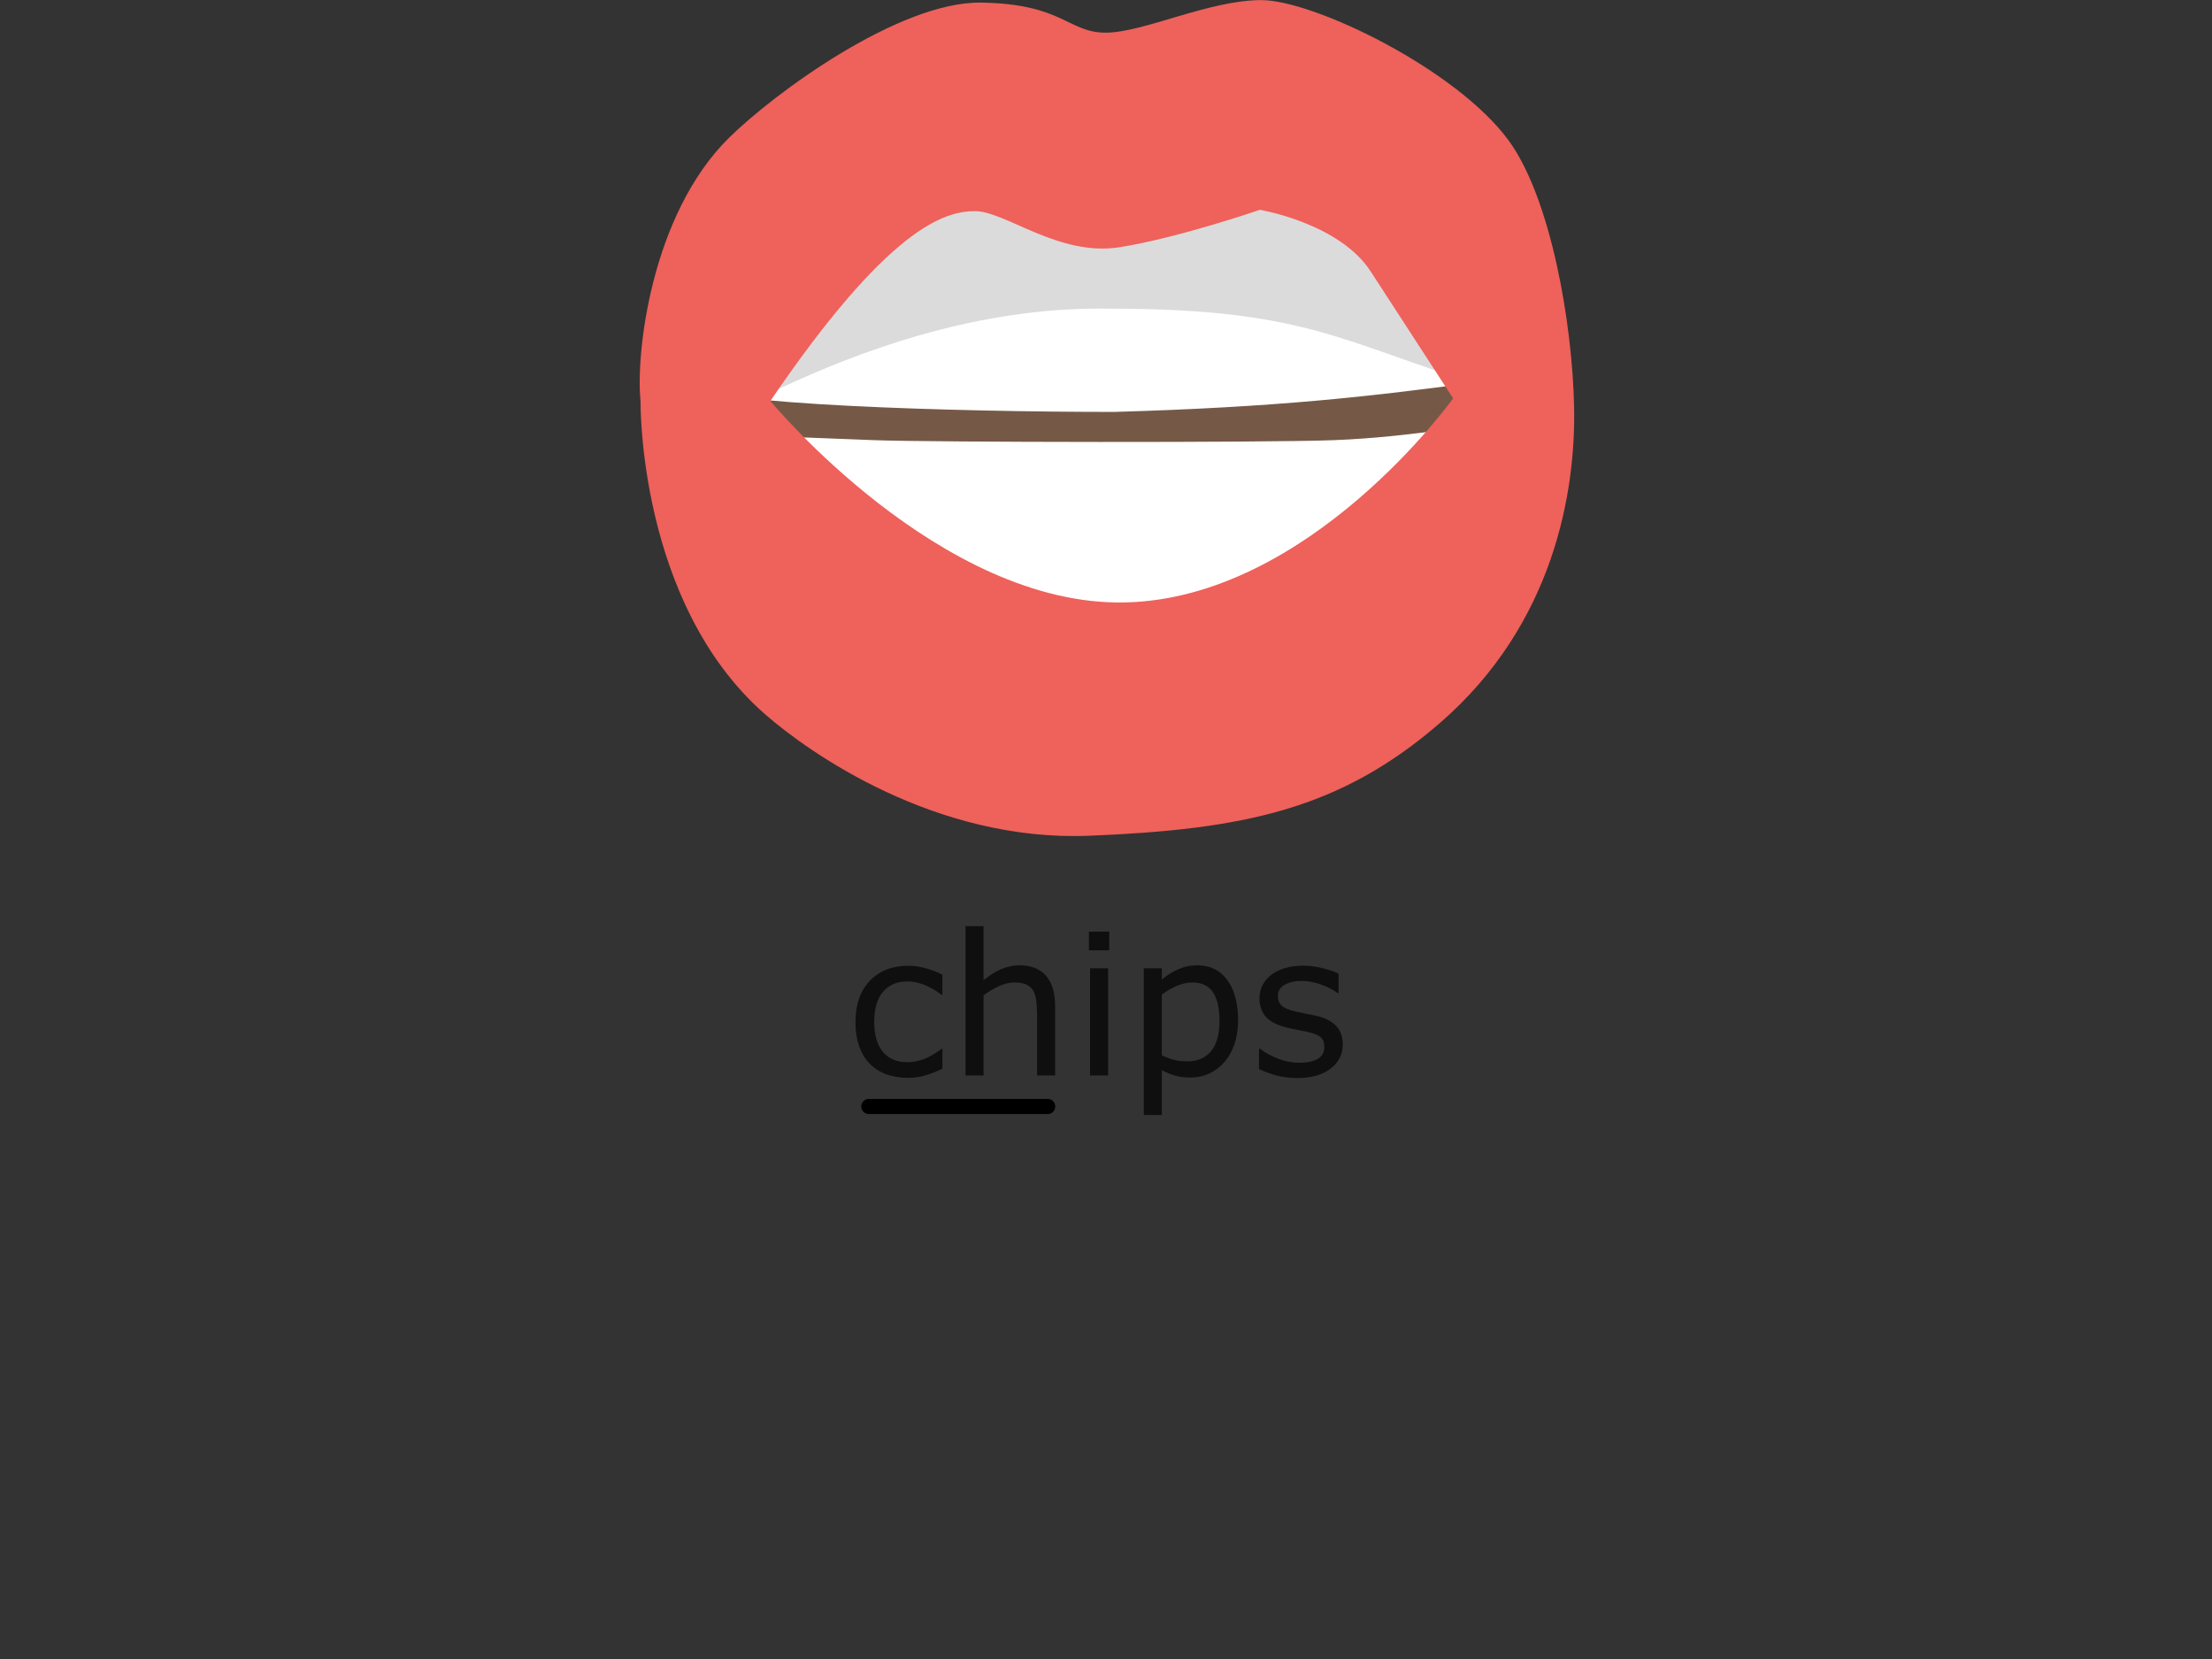 <?xml version="1.0" encoding="UTF-8" standalone="no"?>
<!-- Created with Inkscape (http://www.inkscape.org/) -->

<svg
   width="400"
   height="300"
   viewBox="0 0 105.833 79.375"
   version="1.1"
   id="svg1"
   inkscape:version="1.3.2 (091e20e, 2023-11-25, custom)"
   sodipodi:docname="Mou_CH_ch.svg"
   xml:space="preserve"
   xmlns:inkscape="http://www.inkscape.org/namespaces/inkscape"
   xmlns:sodipodi="http://sodipodi.sourceforge.net/DTD/sodipodi-0.dtd"
   xmlns="http://www.w3.org/2000/svg"
   xmlns:svg="http://www.w3.org/2000/svg"><rect x="0" y="0" width="105.833" height="79.375" fill="#333333" stroke="none"/><sodipodi:namedview
     id="namedview1"
     pagecolor="#ffffff"
     bordercolor="#000000"
     borderopacity="0.25"
     inkscape:showpageshadow="2"
     inkscape:pageopacity="0.0"
     inkscape:pagecheckerboard="0"
     inkscape:deskcolor="#d1d1d1"
     inkscape:document-units="mm"
     inkscape:zoom="2.5478396"
     inkscape:cx="198.59963"
     inkscape:cy="128.54027"
     inkscape:window-width="1536"
     inkscape:window-height="953"
     inkscape:window-x="-8"
     inkscape:window-y="-8"
     inkscape:window-maximized="1"
     inkscape:current-layer="layer1" /><defs
     id="defs1"><inkscape:path-effect
       effect="powerclip"
       id="path-effect2"
       is_visible="true"
       lpeversion="1"
       inverse="true"
       flatten="false"
       hide_clip="false"
       message="Use fill-rule evenodd on &lt;b&gt;fill and stroke&lt;/b&gt; dialog if no flatten result after convert clip to paths." /><rect
       x="503.932"
       y="352.211"
       width="93.66"
       height="32.471"
       id="rect2-7-77-5-8-3" /><rect
       x="503.932"
       y="352.211"
       width="93.66"
       height="32.471"
       id="rect2-7-7-0-7-9-0-8" /><rect
       x="503.932"
       y="352.211"
       width="93.66"
       height="32.471"
       id="rect2-7-7-0-7-9-0-8-3" /><rect
       x="503.932"
       y="352.211"
       width="93.66"
       height="32.471"
       id="rect2-7-7-0-7-9-0-8-3-0" /><rect
       x="503.932"
       y="352.211"
       width="93.66"
       height="32.471"
       id="rect2-7-7-0-7-9-0-8-9" /><rect
       x="503.932"
       y="352.211"
       width="93.66"
       height="32.471"
       id="rect2-7-7-0-7-9-0-8-3-0-3" /><rect
       x="503.932"
       y="352.211"
       width="121.524"
       height="42.34"
       id="rect2-7-7-0-7-9-0-8-3-0-3-9" /><inkscape:path-effect
       effect="powerclip"
       id="path-effect1"
       is_visible="true"
       lpeversion="1"
       inverse="true"
       flatten="false"
       hide_clip="false"
       message="Use fill-rule evenodd on &lt;b&gt;fill and stroke&lt;/b&gt; dialog if no flatten result after convert clip to paths." /><clipPath
       clipPathUnits="userSpaceOnUse"
       id="clipPath1"><path
         style="display:none;fill:#755946;fill-opacity:1;stroke-width:0.554"
         d="m 90.407,-54.432 c 6.865,-9.453 10.155,-10.404 11.959,-10.404 1.804,0 4.905,2.508 8.476,1.976 3.444,-0.513 8.198,-2.049 8.198,-2.049 0,0 4.641,0.725 6.478,3.375 l 4.824,6.959 c 0,0 -8.352,10.951 -19.176,11.184 -10.824,0.233 -20.758,-11.041 -20.758,-11.041 z"
         id="path2"
         sodipodi:nodetypes="csscscsc" /><path
         id="lpe_path-effect2"
         style="display:block;fill:#755946;fill-opacity:1;stroke-width:0.554"
         class="powerclip"
         d="M 77.765,-81.401 H 142.423 v 55.815 H 77.765 Z m 12.643,26.97 c 0,0 9.934,11.274 20.758,11.041 10.824,-0.233 19.176,-11.184 19.176,-11.184 l -4.824,-6.959 c -1.837,-2.65 -6.478,-3.375 -6.478,-3.375 0,0 -4.754,1.536 -8.198,2.049 -3.571,0.532 -6.672,-1.976 -8.476,-1.976 -1.804,0 -5.094,0.951 -11.959,10.404 z" /></clipPath></defs><g
     inkscape:label="Layer 1"
     inkscape:groupmode="layer"
     id="layer1"><g
       id="g43"
       transform="matrix(0.94,0,0,0.94,-180.781,-61.547)"><g
         id="g3"
         transform="translate(-0.601,-2.646)"><g
           id="g4"
           transform="translate(25.492)"><g
             id="g5"
             transform="translate(-2.519)"><g
               id="g6"
               transform="translate(10.996)"><g
                 id="g7"
                 transform="translate(-0.554)"><g
                   id="g60"
                   transform="translate(6.512)"><g
                     id="g59"
                     transform="translate(-10.478)"><g
                       id="g43-7"
                       transform="translate(-28.848,2.646)"><g
                         id="g3-6"
                         transform="translate(-0.601,-2.646)"><g
                           id="g4-1"
                           transform="translate(25.492)"><g
                             id="g5-0"
                             transform="translate(-2.519)"><g
                               id="g6-5"
                               transform="translate(10.996)"><g
                                 id="g7-1"
                                 transform="translate(-0.554)"><g
                                   id="g60-4"
                                   transform="translate(6.512)"><g
                                   id="g59-3"
                                   transform="translate(-10.478)"><path
                                   d="m 516.924,375.323 q -1.208,0.578 -2.3,0.9 -1.079,0.321 -2.3,0.321 -1.555,0 -2.853,-0.45 -1.298,-0.463 -2.223,-1.388 -0.938,-0.925 -1.452,-2.339 -0.514,-1.414 -0.514,-3.303 0,-3.521 1.928,-5.526 1.94,-2.005 5.115,-2.005 1.234,0 2.416,0.347 1.195,0.347 2.185,0.848 v 2.686 h -0.129 q -1.105,-0.861 -2.287,-1.324 -1.169,-0.463 -2.287,-0.463 -2.056,0 -3.251,1.388 -1.182,1.375 -1.182,4.048 0,2.596 1.157,3.997 1.169,1.388 3.277,1.388 0.733,0 1.491,-0.193 0.758,-0.193 1.362,-0.501 0.527,-0.27 0.99,-0.565 0.463,-0.308 0.733,-0.527 h 0.129 z m 15.1,0.9 h -2.416 v -8.173 q 0,-0.99 -0.116,-1.851 -0.116,-0.874 -0.424,-1.362 -0.321,-0.54 -0.925,-0.797 -0.604,-0.27 -1.568,-0.27 -0.99,0 -2.069,0.488 -1.079,0.488 -2.069,1.247 v 10.718 h -2.416 v -19.996 h 2.416 v 7.235 q 1.131,-0.938 2.339,-1.465 1.208,-0.527 2.48,-0.527 2.326,0 3.547,1.401 1.221,1.401 1.221,4.035 z m 7.248,-16.758 h -2.724 v -2.506 h 2.724 z m -0.154,16.758 h -2.416 v -14.354 h 2.416 z m 17.413,-7.351 q 0,1.748 -0.501,3.2 -0.501,1.439 -1.414,2.442 -0.848,0.951 -2.005,1.478 -1.144,0.514 -2.429,0.514 -1.118,0 -2.03,-0.244 -0.9,-0.244 -1.838,-0.758 v 6.014 h -2.416 v -19.649 h 2.416 v 1.504 q 0.964,-0.81 2.159,-1.349 1.208,-0.553 2.57,-0.553 2.596,0 4.035,1.966 1.452,1.953 1.452,5.436 z m -2.493,0.064 q 0,-2.596 -0.887,-3.881 -0.887,-1.285 -2.724,-1.285 -1.041,0 -2.095,0.45 -1.054,0.45 -2.018,1.182 v 8.135 q 1.028,0.463 1.761,0.63 0.745,0.167 1.683,0.167 2.018,0 3.148,-1.362 1.131,-1.362 1.131,-4.035 z m 16.513,3.148 q 0,1.966 -1.632,3.226 -1.619,1.259 -4.434,1.259 -1.594,0 -2.93,-0.373 -1.324,-0.386 -2.223,-0.835 v -2.712 h 0.129 q 1.144,0.861 2.544,1.375 1.401,0.501 2.686,0.501 1.593,0 2.493,-0.514 0.9,-0.514 0.9,-1.619 0,-0.848 -0.488,-1.285 -0.488,-0.437 -1.876,-0.745 -0.514,-0.116 -1.349,-0.27 -0.822,-0.154 -1.504,-0.334 -1.889,-0.501 -2.686,-1.465 -0.784,-0.977 -0.784,-2.39 0,-0.887 0.36,-1.671 0.373,-0.784 1.118,-1.401 0.72,-0.604 1.825,-0.951 1.118,-0.36 2.493,-0.36 1.285,0 2.596,0.321 1.324,0.308 2.197,0.758 v 2.583 h -0.129 q -0.925,-0.681 -2.249,-1.144 -1.324,-0.475 -2.596,-0.475 -1.324,0 -2.236,0.514 -0.912,0.501 -0.912,1.504 0,0.887 0.553,1.336 0.54,0.45 1.748,0.733 0.668,0.154 1.491,0.308 0.835,0.154 1.388,0.283 1.683,0.386 2.596,1.324 0.912,0.951 0.912,2.519 z"
                                   id="text2-6-3-9-6-8-4-8"
                                   style="font-size:26.319px;white-space:pre;fill:#0f0f0f;stroke:#000000;stroke-width:0"
                                   transform="matrix(0.38,0,0,0.38,15.008,-20.104)"
                                   aria-label="chips" /><path
                                   id="rect1"
                                   style="stroke:#ea75b3;stroke-width:0"
                                   d="m 207.695,124.055 h 9.104 c 0.213,0 0.385,0.171 0.385,0.385 0,0.213 -0.171,0.385 -0.385,0.385 h -9.104 c -0.213,0 -0.385,-0.171 -0.385,-0.385 0,-0.213 0.171,-0.385 0.385,-0.385 z" /></g></g></g></g></g></g></g></g></g></g></g></g></g></g></g></g><path
       style="fill:#755946;fill-opacity:1;stroke-width:0.554"
       d="M 32.399,19.555 C 40.731,10.258 44.689,6.237 46.355,6.237 c 1.666,0 2.703,2.397 6.041,2.261 3.596,-0.146 7.082,-2.288 7.082,-2.288 0,0 4.234,1.332 6.151,3.849 l 7.806,10.25 c 0,0 -9.373,13.82 -19.372,14.071 C 44.064,34.632 32.399,19.555 32.399,19.555 Z"
       id="path67-71"
       sodipodi:nodetypes="csscscsc" /><path
       id="path32-5-2"
       d="m 63.069,29.251 c -2.319,-1.724 -4.944,-1.419 -7.43,-1.423 -3.321,-0.006 -6.68,0.463 -9.971,1.024 -0.616,0.104 -1.27,0.081 -1.873,0.285 -0.443,0.149 -0.899,0.735 -1.34,0.447 l -0.924,1.462 c -1.148,1.972 0.422,4.592 1.426,5.267 1.941,1.303 4.335,0.731 6.408,0.731 3.618,0 7.285,-0.025 10.83,-0.845 1.098,-0.254 3.23,0.018 4.015,-1.492 1.143,-2.195 0.115,-4.523 -1.14,-5.456"
       style="display:inline;fill:#ed7d77;fill-opacity:1;fill-rule:nonzero;stroke:none;stroke-width:0.009" /><path
       id="path33-5"
       d="m 70.125,12.037 c 0,0 -3.008,-1.991 -3.325,-2.137 -0.317,-0.147 -14.308,-3.512 -14.308,-3.512 0,0 -13.991,3.365 -14.307,3.512 -0.317,0.146 -3.325,2.137 -3.325,2.137 0,0 -2.06,5.55 -1.506,6.428 0.554,0.878 12.19,1.245 19.955,1.243 7.748,-0.224 12.165,-0.724 17.462,-1.435 5.736,-1.065 -1.2,2.16 -0.646,1.282 0.554,-0.878 0,-7.519 0,-7.519"
       style="display:inline;fill:#ffffff;fill-opacity:1;fill-rule:nonzero;stroke:none;stroke-width:0.009"
       sodipodi:nodetypes="cccccccccc" /><path
       id="path34-0"
       d="m 69.596,11.372 c 0,0 -3.008,-1.364 -3.325,-1.464 -0.317,-0.1 -14.308,-2.405 -14.308,-2.405 0,0 -13.991,2.306 -14.307,2.405 -0.317,0.101 -3.325,1.464 -3.325,1.464 0,0 -3.358,9.327 -2.804,9.928 0.554,0.602 10.028,-6.752 21.623,-6.532 9.216,0.009 10.988,1.567 17.596,3.635 5.767,1.803 -0.251,1.007 0.303,0.405 0.554,-0.601 -1.454,-7.435 -1.454,-7.435"
       style="display:inline;fill:#dbdbdb;fill-opacity:1;fill-rule:nonzero;stroke:none;stroke-width:0.009"
       sodipodi:nodetypes="cccccccccc" /><path
       id="path36-2"
       d="m 71.347,20.182 c 0,0 -3.69,0.732 -7.54,0.878 -3.267,0.125 -19.24,0.104 -21.978,0 -3.85,-0.146 -7.54,-0.293 -7.54,-0.293 l 7.868,12.308 10.403,1.349 v 0.004 l 0.016,-0.002 0.865,0.113 -0.004,-0.24 10.353,-1.535 7.557,-12.581"
       style="display:inline;fill:#ffffff;fill-opacity:1;fill-rule:nonzero;stroke:none;stroke-width:0.009" /><path
       style="fill:#ef615b;fill-opacity:1;stroke-width:0.462"
       d="m 82.814,-54.429 c -0.287,-2.541 0.588,-10.184 5.171,-14.423 2.657,-2.457 9.965,-7.48 14.754,-7.412 4.79,0.069 5.077,1.648 7.281,1.648 2.203,0 6.035,-1.785 9.101,-1.785 3.065,0 11.413,3.781 14.465,7.69 2.471,3.164 3.736,10.025 3.832,14.625 0.096,4.6 -1.156,11.872 -7.847,17.302 -5.862,4.756 -11.503,5.838 -20.508,6.181 -9.005,0.343 -16.391,-4.548 -18.968,-6.66 -7.454,-6.112 -7.281,-17.166 -7.281,-17.166 z"
       id="path68-9-7"
       sodipodi:nodetypes="csssssssssc"
       clip-path="url(#clipPath1)"
       transform="matrix(0.818,0,0,0.873,-37.095,66.703)"
       inkscape:path-effect="#path-effect2"
       inkscape:original-d="m 82.813987,-54.42903 c -0.287384,-2.540522 0.587906,-10.184026 5.171263,-14.422943 2.65693,-2.457274 9.964557,-7.480482 14.75437,-7.41182 4.7898,0.06867 5.07721,1.647908 7.28052,1.647908 2.20331,0 6.03517,-1.785233 9.10065,-1.785233 3.06549,0 11.41288,3.78084 14.46523,7.690231 2.47062,3.164343 3.73607,10.024765 3.83185,14.625171 0.0957,4.600406 -1.15567,11.872439 -7.84741,17.301766 -5.8624,4.756441 -11.50342,5.837589 -20.50827,6.180903 -9.00487,0.343314 -16.39139,-4.547792 -18.967677,-6.660289 -7.453864,-6.111998 -7.280526,-17.165694 -7.280526,-17.165694 z" /></g></svg>
